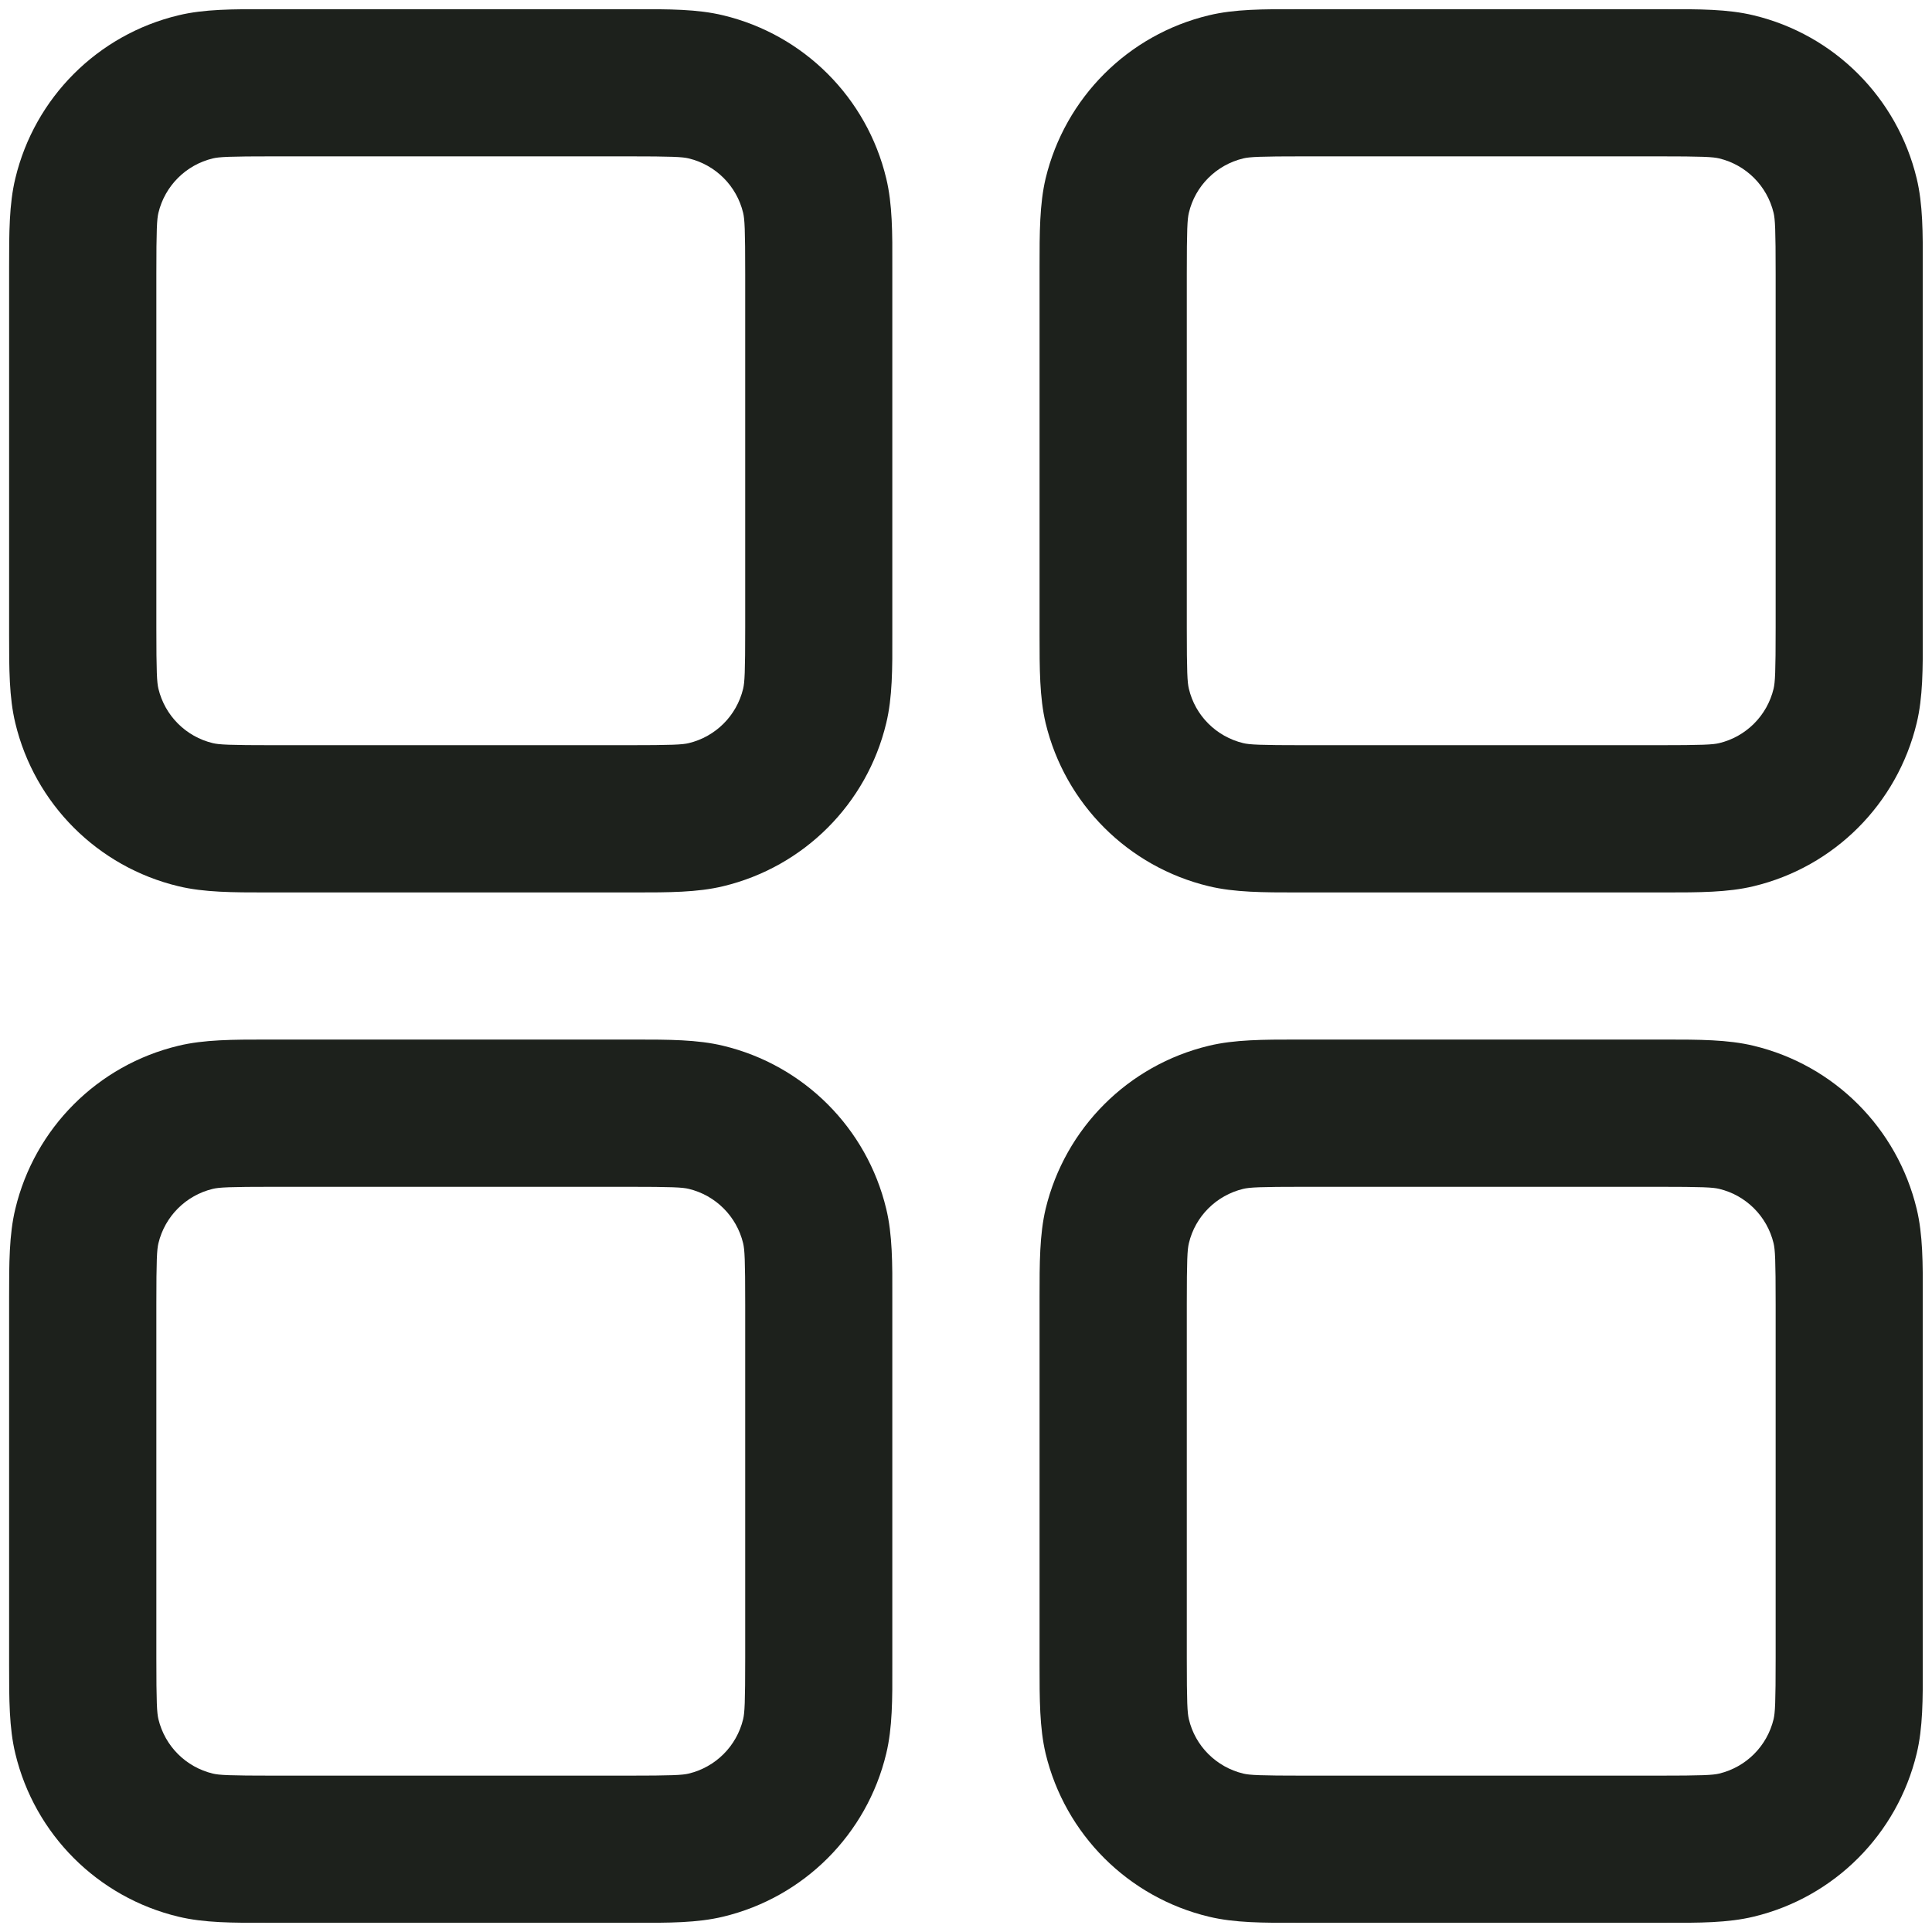 <svg width="14" height="14" viewBox="0 0 14 14" fill="none" xmlns="http://www.w3.org/2000/svg">
<path fill-rule="evenodd" clip-rule="evenodd" d="M1.986 0.067L1.933 0.067C1.689 0.066 1.479 0.066 1.293 0.111C0.708 0.251 0.251 0.708 0.111 1.293C0.066 1.479 0.066 1.689 0.066 1.933L0.066 1.987V4.547L0.066 4.6C0.066 4.844 0.066 5.054 0.111 5.24C0.251 5.825 0.708 6.282 1.293 6.422C1.479 6.467 1.689 6.467 1.933 6.467L1.986 6.467H4.546L4.6 6.467C4.844 6.467 5.054 6.467 5.24 6.422C5.825 6.282 6.282 5.825 6.422 5.24C6.467 5.054 6.467 4.844 6.466 4.6L6.466 4.547V1.987L6.466 1.933C6.467 1.689 6.467 1.479 6.422 1.293C6.282 0.708 5.825 0.251 5.24 0.111C5.054 0.066 4.844 0.066 4.6 0.067L4.546 0.067H1.986ZM1.542 1.148C1.588 1.137 1.658 1.133 1.986 1.133H4.546C4.875 1.133 4.945 1.137 4.991 1.148C5.186 1.195 5.338 1.347 5.385 1.542C5.396 1.588 5.4 1.658 5.4 1.987V4.547C5.4 4.875 5.396 4.945 5.385 4.991C5.338 5.186 5.186 5.338 4.991 5.385C4.945 5.396 4.875 5.4 4.546 5.4H1.986C1.658 5.4 1.588 5.396 1.542 5.385C1.347 5.338 1.195 5.186 1.148 4.991C1.137 4.945 1.133 4.875 1.133 4.547V1.987C1.133 1.658 1.137 1.588 1.148 1.542C1.195 1.347 1.347 1.195 1.542 1.148ZM9.453 0.067L9.399 0.067C9.156 0.066 8.946 0.066 8.76 0.111C8.175 0.251 7.718 0.708 7.577 1.293C7.533 1.479 7.533 1.689 7.533 1.933L7.533 1.987V4.547L7.533 4.6C7.533 4.844 7.533 5.054 7.577 5.24C7.718 5.825 8.175 6.282 8.76 6.422C8.946 6.467 9.156 6.467 9.399 6.467L9.453 6.467H12.013L12.067 6.467C12.31 6.467 12.521 6.467 12.707 6.422C13.292 6.282 13.748 5.825 13.889 5.24C13.934 5.054 13.934 4.844 13.933 4.6V4.547V1.987V1.933C13.934 1.689 13.934 1.479 13.889 1.293C13.748 0.708 13.292 0.251 12.707 0.111C12.521 0.066 12.31 0.066 12.067 0.067L12.013 0.067H9.453ZM9.009 1.148C9.055 1.137 9.125 1.133 9.453 1.133H12.013C12.341 1.133 12.412 1.137 12.458 1.148C12.653 1.195 12.805 1.347 12.852 1.542C12.863 1.588 12.867 1.658 12.867 1.987V4.547C12.867 4.875 12.863 4.945 12.852 4.991C12.805 5.186 12.653 5.338 12.458 5.385C12.412 5.396 12.341 5.4 12.013 5.4H9.453C9.125 5.4 9.055 5.396 9.009 5.385C8.814 5.338 8.661 5.186 8.615 4.991C8.604 4.945 8.6 4.875 8.6 4.547V1.987C8.6 1.658 8.604 1.588 8.615 1.542C8.661 1.347 8.814 1.195 9.009 1.148ZM1.933 7.533L1.986 7.533H4.546L4.6 7.533C4.844 7.533 5.054 7.533 5.24 7.578C5.825 7.718 6.282 8.175 6.422 8.76C6.467 8.946 6.467 9.156 6.466 9.4L6.466 9.453V12.013L6.466 12.067C6.467 12.311 6.467 12.521 6.422 12.707C6.282 13.292 5.825 13.749 5.24 13.889C5.054 13.934 4.844 13.934 4.6 13.933H4.546H1.986H1.933C1.689 13.934 1.479 13.934 1.293 13.889C0.708 13.749 0.251 13.292 0.111 12.707C0.066 12.521 0.066 12.311 0.066 12.067L0.066 12.013V9.453L0.066 9.4C0.066 9.156 0.066 8.946 0.111 8.76C0.251 8.175 0.708 7.718 1.293 7.578C1.479 7.533 1.689 7.533 1.933 7.533ZM1.986 8.6C1.658 8.6 1.588 8.604 1.542 8.615C1.347 8.662 1.195 8.814 1.148 9.009C1.137 9.055 1.133 9.125 1.133 9.453V12.013C1.133 12.342 1.137 12.412 1.148 12.458C1.195 12.653 1.347 12.805 1.542 12.852C1.588 12.863 1.658 12.867 1.986 12.867H4.546C4.875 12.867 4.945 12.863 4.991 12.852C5.186 12.805 5.338 12.653 5.385 12.458C5.396 12.412 5.4 12.342 5.4 12.013V9.453C5.4 9.125 5.396 9.055 5.385 9.009C5.338 8.814 5.186 8.662 4.991 8.615C4.945 8.604 4.875 8.6 4.546 8.6H1.986ZM9.453 7.533L9.399 7.533C9.156 7.533 8.946 7.533 8.76 7.578C8.175 7.718 7.718 8.175 7.577 8.76C7.533 8.946 7.533 9.156 7.533 9.4L7.533 9.453V12.013L7.533 12.067C7.533 12.311 7.533 12.521 7.577 12.707C7.718 13.292 8.175 13.749 8.76 13.889C8.946 13.934 9.156 13.934 9.399 13.933H9.453H12.013H12.067C12.31 13.934 12.521 13.934 12.707 13.889C13.292 13.749 13.748 13.292 13.889 12.707C13.934 12.521 13.934 12.311 13.933 12.067V12.013V9.453V9.4C13.934 9.156 13.934 8.946 13.889 8.76C13.748 8.175 13.292 7.718 12.707 7.578C12.521 7.533 12.31 7.533 12.067 7.533L12.013 7.533H9.453ZM9.009 8.615C9.055 8.604 9.125 8.6 9.453 8.6H12.013C12.341 8.6 12.412 8.604 12.458 8.615C12.653 8.662 12.805 8.814 12.852 9.009C12.863 9.055 12.867 9.125 12.867 9.453V12.013C12.867 12.342 12.863 12.412 12.852 12.458C12.805 12.653 12.653 12.805 12.458 12.852C12.412 12.863 12.341 12.867 12.013 12.867H9.453C9.125 12.867 9.055 12.863 9.009 12.852C8.814 12.805 8.661 12.653 8.615 12.458C8.604 12.412 8.6 12.342 8.6 12.013V9.453C8.6 9.125 8.604 9.055 8.615 9.009C8.661 8.814 8.814 8.662 9.009 8.615Z" fill="#1D211C"/>
</svg>
